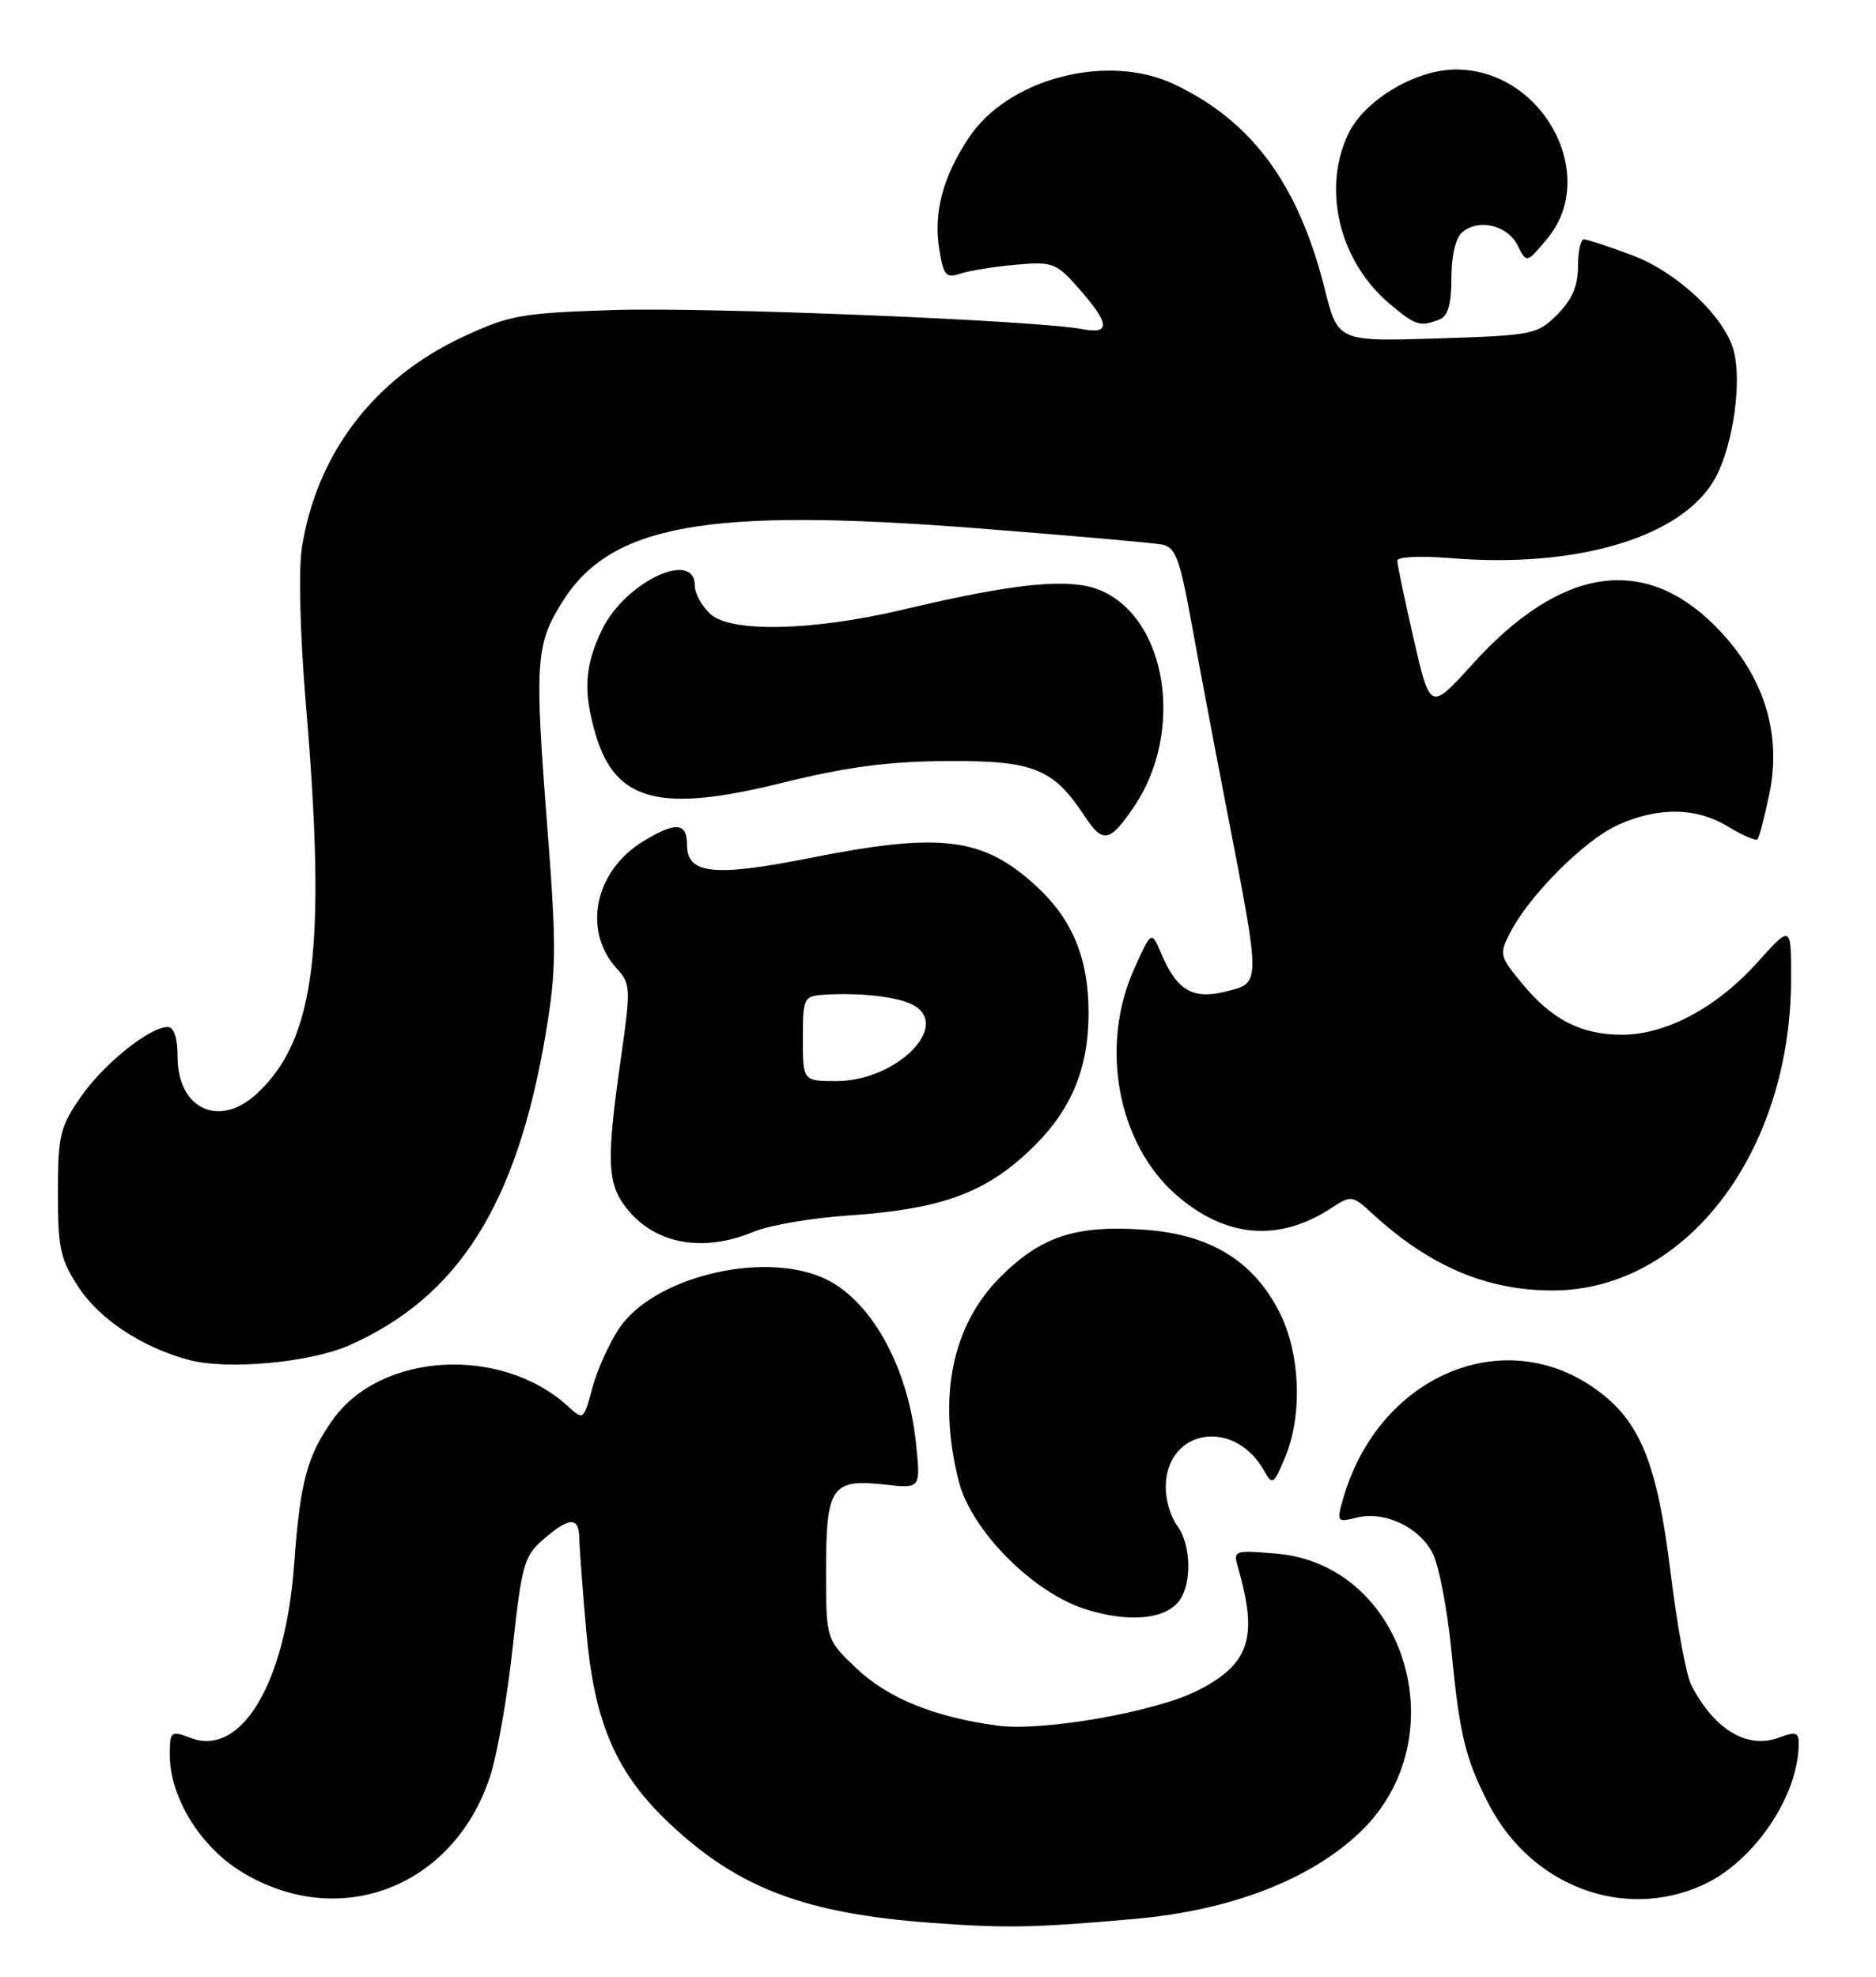 <?xml version="1.0" encoding="UTF-8" standalone="no"?>
<!DOCTYPE svg PUBLIC "-//W3C//DTD SVG 1.1//EN" "http://www.w3.org/Graphics/SVG/1.1/DTD/svg11.dtd" >
<svg xmlns="http://www.w3.org/2000/svg" xmlns:xlink="http://www.w3.org/1999/xlink" version="1.1" viewBox="0 0 243 256">
 <g >
 <path fill="currentColor"
d=" M 147.00 248.50 C 159.47 247.39 169.77 243.41 176.23 237.21 C 188.89 225.07 182.04 202.58 165.28 201.19 C 159.79 200.73 159.71 200.77 160.39 203.11 C 162.98 212.08 161.85 215.51 155.15 218.92 C 149.76 221.68 135.05 224.26 129.25 223.48 C 121.02 222.37 115.02 219.93 110.93 216.05 C 107.00 212.31 107.00 212.31 107.00 203.28 C 107.00 192.54 107.73 191.48 114.64 192.26 C 119.26 192.78 119.26 192.78 118.65 186.90 C 117.58 176.72 112.61 167.99 106.40 165.39 C 98.34 162.03 84.60 165.49 80.22 172.00 C 78.92 173.93 77.35 177.41 76.73 179.73 C 75.60 183.93 75.57 183.95 73.55 182.10 C 64.91 174.23 49.32 175.12 43.11 183.85 C 39.78 188.52 38.87 191.91 38.10 202.59 C 36.98 217.98 31.26 227.57 24.70 225.07 C 22.11 224.09 22.00 224.18 22.00 227.31 C 22.00 232.73 25.92 239.12 31.26 242.39 C 43.88 250.11 58.69 244.47 63.45 230.15 C 64.39 227.33 65.72 219.77 66.41 213.35 C 67.57 202.65 67.90 201.48 70.39 199.34 C 73.80 196.41 74.99 196.38 75.04 199.25 C 75.06 200.49 75.47 205.91 75.95 211.31 C 77.01 223.25 79.84 229.71 86.88 236.29 C 95.68 244.53 104.31 247.79 120.50 249.00 C 130.31 249.73 133.92 249.66 147.00 248.50 Z  M 220.57 244.11 C 227.21 241.09 232.97 232.58 232.99 225.77 C 233.00 224.35 232.57 224.21 230.50 225.00 C 226.35 226.58 222.09 224.04 219.07 218.22 C 218.42 216.96 217.22 210.43 216.40 203.72 C 214.65 189.46 212.48 184.08 206.78 179.96 C 194.75 171.24 178.52 178.22 173.98 194.08 C 173.12 197.09 173.18 197.17 175.70 196.54 C 179.31 195.63 183.81 197.73 185.57 201.14 C 186.38 202.71 187.47 208.38 188.00 213.75 C 189.06 224.65 189.82 227.77 192.78 233.53 C 198.27 244.23 210.26 248.79 220.57 244.11 Z  M 152.75 207.30 C 154.43 205.05 154.28 199.95 152.47 197.56 C 151.66 196.49 151.00 194.28 151.00 192.64 C 151.00 185.04 159.88 183.55 163.76 190.50 C 164.80 192.36 164.99 192.24 166.44 188.78 C 168.74 183.31 168.44 175.30 165.75 169.98 C 162.36 163.28 156.78 159.86 148.23 159.25 C 139.38 158.62 134.84 160.11 129.57 165.38 C 123.32 171.64 121.43 180.89 124.18 191.80 C 125.78 198.17 133.78 206.25 140.62 208.40 C 146.21 210.16 150.94 209.73 152.75 207.30 Z  M 45.24 174.22 C 59.34 167.98 66.90 156.05 70.64 134.14 C 72.07 125.72 72.10 122.75 70.93 107.58 C 69.23 85.79 69.37 83.55 72.75 78.08 C 79.04 67.91 91.42 65.68 126.50 68.41 C 138.60 69.35 149.41 70.30 150.53 70.52 C 152.24 70.86 152.83 72.40 154.25 80.21 C 155.17 85.32 157.32 96.70 159.03 105.50 C 163.32 127.68 163.32 127.27 158.80 128.40 C 154.50 129.48 152.45 128.28 150.42 123.50 C 149.14 120.50 149.14 120.50 146.90 125.50 C 142.42 135.49 144.76 148.07 152.32 154.71 C 158.69 160.30 165.63 160.91 172.42 156.46 C 175.02 154.76 175.16 154.77 177.79 157.19 C 185.20 163.99 192.59 167.13 201.15 167.12 C 218.37 167.08 232.00 149.22 232.00 126.68 C 232.00 119.78 232.00 119.78 227.62 124.65 C 222.36 130.50 215.80 134.00 210.09 134.00 C 204.81 134.00 201.01 132.05 197.15 127.36 C 194.23 123.82 194.17 123.57 195.64 120.73 C 198.14 115.90 205.21 108.83 209.50 106.87 C 214.76 104.47 219.72 104.53 223.86 107.06 C 225.71 108.19 227.41 108.92 227.64 108.70 C 227.86 108.47 228.55 105.86 229.17 102.89 C 230.85 94.86 228.42 87.33 222.14 81.04 C 212.85 71.75 202.10 73.45 190.75 85.99 C 185.26 92.05 185.26 92.05 183.12 82.78 C 181.95 77.67 180.99 73.10 180.99 72.60 C 181.00 72.11 184.03 71.96 187.75 72.27 C 204.52 73.68 218.34 69.43 222.33 61.63 C 224.51 57.39 225.61 49.57 224.60 45.53 C 223.49 41.10 217.30 35.26 211.38 33.04 C 208.38 31.92 205.58 31.00 205.16 31.00 C 204.74 31.00 204.40 32.59 204.40 34.53 C 204.40 37.02 203.61 38.84 201.71 40.74 C 199.13 43.32 198.54 43.44 186.16 43.83 C 173.30 44.23 173.30 44.23 171.58 37.37 C 168.18 23.83 162.13 15.63 152.04 10.89 C 143.39 6.82 130.55 10.18 125.48 17.85 C 122.12 22.93 120.90 27.53 121.66 32.26 C 122.21 35.69 122.54 36.07 124.39 35.44 C 125.55 35.05 128.78 34.53 131.57 34.28 C 136.39 33.86 136.81 34.02 139.82 37.45 C 143.74 41.91 143.86 43.32 140.25 42.63 C 134.32 41.49 91.79 39.76 79.50 40.15 C 67.49 40.54 65.99 40.80 59.85 43.68 C 48.43 49.04 41.03 58.74 39.11 70.88 C 38.65 73.76 38.87 82.25 39.62 91.17 C 42.30 122.93 40.83 134.62 33.26 141.64 C 28.40 146.14 23.00 143.62 23.00 136.85 C 23.00 134.41 22.54 133.00 21.73 133.00 C 19.37 133.00 13.43 137.77 10.46 142.06 C 7.77 145.94 7.50 147.08 7.50 154.49 C 7.50 161.71 7.81 163.12 10.25 166.80 C 12.97 170.91 18.52 174.54 24.50 176.12 C 29.50 177.44 40.16 176.46 45.24 174.22 Z  M 97.66 159.50 C 99.64 158.67 105.14 157.73 109.88 157.41 C 121.20 156.64 126.86 154.75 132.34 149.93 C 138.42 144.58 141.00 138.99 141.00 131.14 C 141.00 124.16 138.94 119.13 134.34 114.86 C 127.38 108.40 121.94 107.72 104.82 111.13 C 92.56 113.57 89.00 113.20 89.00 109.48 C 89.00 106.49 87.56 106.36 83.30 108.96 C 77.01 112.79 75.42 120.56 79.91 125.45 C 81.69 127.39 81.72 128.03 80.43 137.00 C 78.53 150.29 78.63 153.27 81.14 156.45 C 84.81 161.12 91.03 162.27 97.66 159.50 Z  M 146.85 104.53 C 153.48 94.82 151.20 80.07 142.51 76.44 C 138.57 74.79 131.53 75.49 116.96 78.95 C 105.32 81.71 94.71 81.96 92.02 79.52 C 90.91 78.51 90.00 76.86 90.00 75.85 C 90.00 71.09 80.97 75.37 77.98 81.54 C 75.71 86.23 75.51 89.63 77.18 95.20 C 79.75 103.80 85.50 105.29 101.19 101.41 C 109.66 99.32 115.05 98.60 122.67 98.56 C 133.90 98.49 136.41 99.50 140.50 105.70 C 142.86 109.27 143.72 109.11 146.85 104.53 Z  M 186.42 41.39 C 187.55 40.96 188.00 39.44 188.00 36.02 C 188.00 33.08 188.55 30.78 189.44 30.05 C 191.59 28.27 195.29 29.18 196.59 31.80 C 197.74 34.10 197.74 34.10 200.37 30.97 C 207.26 22.78 199.88 9.01 188.59 9.00 C 183.35 9.00 176.71 12.98 174.63 17.37 C 171.22 24.55 173.51 33.89 180.03 39.37 C 183.35 42.17 183.93 42.35 186.42 41.39 Z  M 104.00 134.50 C 104.00 129.21 104.11 128.99 106.75 128.82 C 111.36 128.52 116.28 129.08 118.25 130.13 C 123.29 132.83 116.10 140.00 108.35 140.00 C 104.00 140.00 104.00 140.00 104.00 134.50 Z "/>
</g>
</svg>